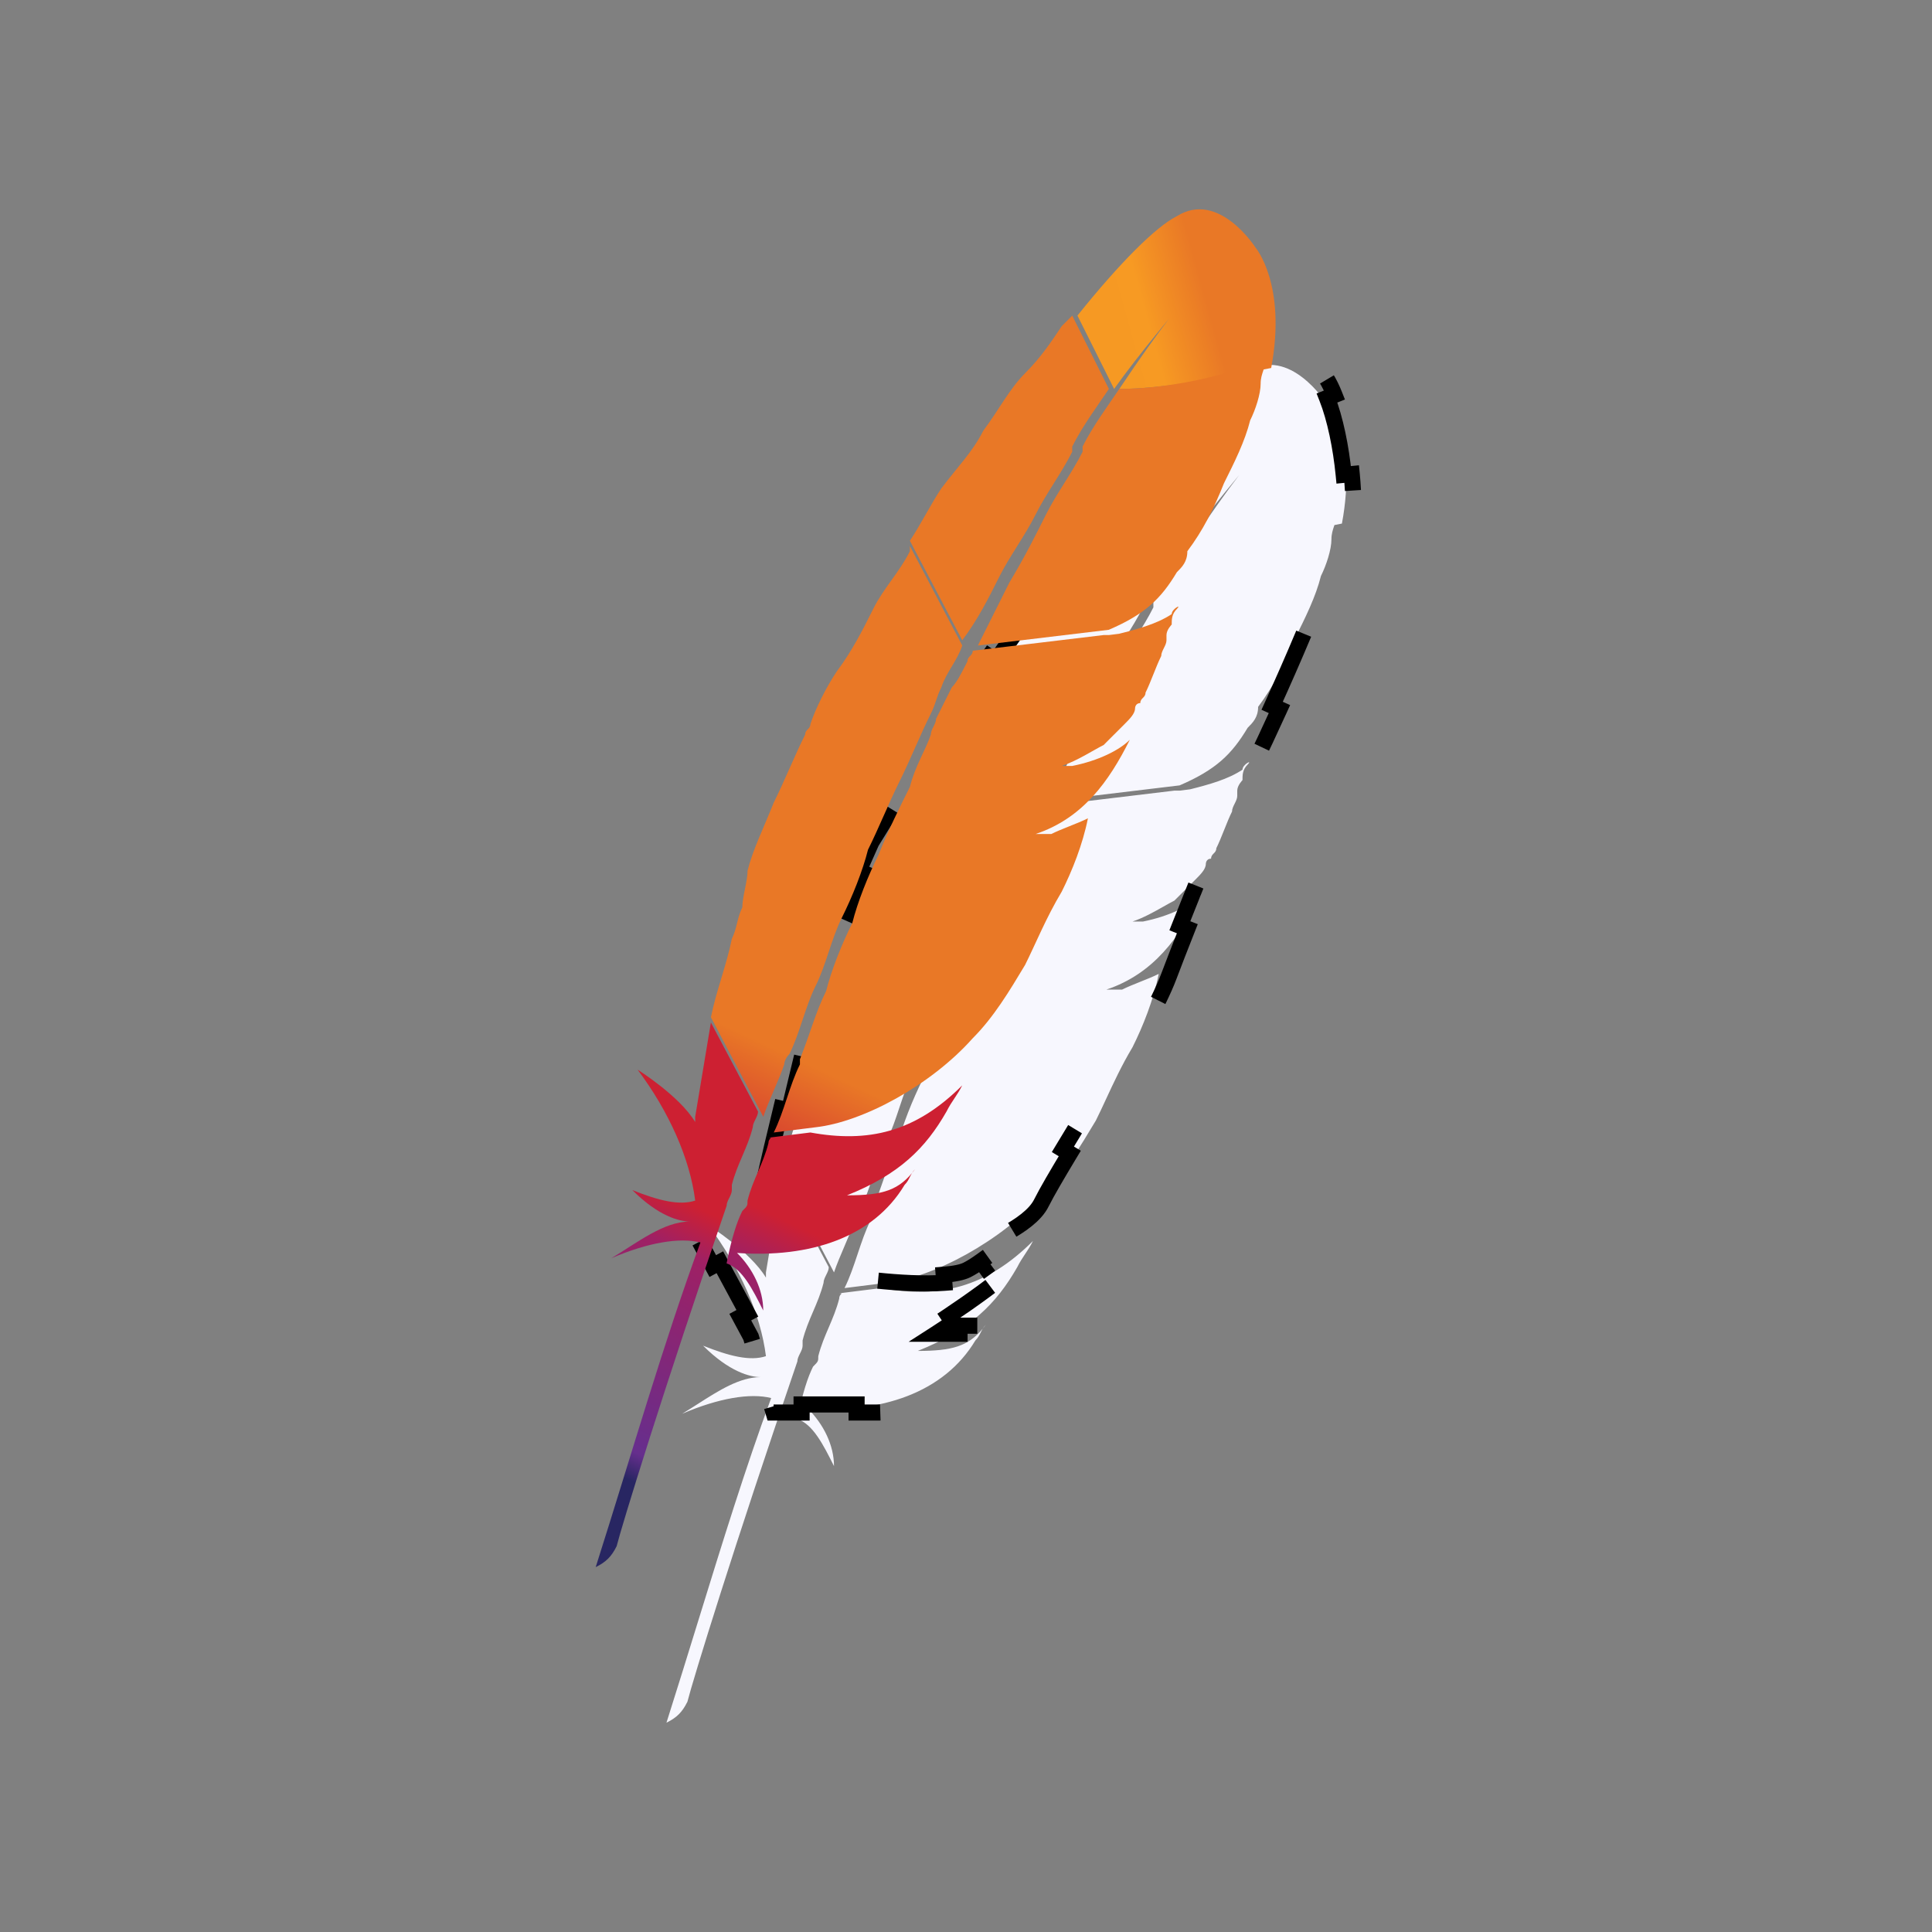 <svg width="120" height="120" viewBox="0 0 120 120" fill="none" xmlns="http://www.w3.org/2000/svg">
<rect x="0" y="0" width="120" height="120" fill="#808080" stroke="none"/>
<path fill-rule="evenodd" clip-rule="evenodd" d="M77.495 23.088C76.194 23.738 73.917 26.015 71.315 29.267L73.592 33.821C74.642 32.351 75.828 30.881 76.974 29.498C76.177 30.542 75.158 31.96 73.917 33.821C73.917 33.821 73.916 33.821 73.916 33.821C73.763 34.051 73.591 34.3 73.41 34.562C72.823 35.411 72.136 36.405 71.639 37.399V37.724C71.314 38.374 70.908 39.025 70.501 39.675C70.095 40.326 69.688 40.976 69.363 41.627C68.712 42.928 68.062 44.229 67.086 45.855L65.135 49.758L73.266 48.782C75.542 47.806 76.518 46.831 77.494 45.204C77.819 44.879 78.144 44.554 78.144 43.903C79.12 42.602 79.771 41.301 80.421 39.675L80.421 39.675C81.072 38.374 81.722 37.073 82.047 35.772C82.373 35.122 82.698 34.146 82.698 33.496C82.698 33.17 82.779 32.926 82.86 32.683C82.868 32.659 82.876 32.636 82.884 32.612C83.039 32.582 83.195 32.551 83.349 32.52C84.325 27.316 82.373 25.039 82.373 25.039C82.373 25.039 80.097 21.462 77.495 23.088ZM67.578 43.578L67.578 43.578L67.578 43.578C67.984 42.928 68.391 42.277 68.716 41.627C69.041 40.976 69.448 40.326 69.855 39.675L69.855 39.675C70.261 39.025 70.668 38.374 70.993 37.724V37.398C71.49 36.405 72.177 35.411 72.763 34.562L72.763 34.562C72.944 34.3 73.116 34.051 73.269 33.821L70.993 29.267L70.342 29.918L70.342 29.918C69.692 30.894 69.041 31.869 68.066 32.845C67.457 33.453 66.975 34.188 66.462 34.971L66.462 34.971C66.152 35.443 65.831 35.933 65.464 36.423C65.015 37.321 64.41 38.064 63.758 38.866C63.466 39.226 63.164 39.598 62.862 40C62.536 40.488 62.211 41.057 61.886 41.627C61.561 42.196 61.236 42.765 60.91 43.253L64.163 49.432C65.138 48.132 65.789 46.831 66.439 45.529C66.765 44.879 67.171 44.229 67.578 43.578ZM51.476 82.445C51.719 81.875 51.963 81.306 52.126 80.656C52.126 80.493 52.207 80.412 52.248 80.371C52.263 80.356 52.272 80.347 52.27 80.341C52.267 80.33 52.23 80.33 52.126 80.33L54.728 80.005C58.306 80.656 61.233 80.005 64.16 77.078C63.997 77.403 63.835 77.647 63.672 77.891L63.672 77.891C63.51 78.135 63.347 78.379 63.184 78.704C61.883 80.981 60.257 82.607 57.005 83.908C59.13 83.908 60.122 83.625 61.038 82.528C60.988 82.609 60.948 82.689 60.908 82.77C60.826 82.932 60.745 83.095 60.582 83.258C58.631 86.51 54.728 87.811 50.175 87.486C51.15 88.462 51.801 89.763 51.801 91.063C51.15 89.763 50.5 88.462 49.524 88.136C49.849 86.51 50.175 85.534 50.5 84.884C50.825 84.559 50.825 84.559 50.825 84.233C50.988 83.583 51.232 83.014 51.476 82.445ZM61.233 82.282C61.151 82.364 61.089 82.446 61.038 82.528C61.103 82.45 61.168 82.368 61.233 82.282ZM53.428 75.127C53.753 74.476 53.997 73.745 54.241 73.013C54.485 72.281 54.729 71.549 55.054 70.899C55.38 70.248 55.623 69.516 55.867 68.784C56.111 68.053 56.355 67.321 56.681 66.67C57.331 65.37 57.981 63.743 58.307 62.442C58.632 61.792 58.957 61.06 59.282 60.328C59.608 59.596 59.933 58.865 60.258 58.214C60.584 57.564 60.909 56.832 61.234 56.1L61.234 56.1C61.559 55.368 61.884 54.636 62.21 53.986C62.372 53.661 62.454 53.417 62.535 53.173C62.616 52.929 62.697 52.685 62.86 52.36C63.023 51.872 63.267 51.465 63.511 51.059C63.755 50.652 63.998 50.246 64.161 49.758L60.909 43.578V43.904C60.584 44.554 60.177 45.123 59.77 45.692C59.364 46.261 58.957 46.831 58.632 47.481C57.981 48.782 57.331 50.083 56.355 51.384C55.705 52.36 55.054 53.661 54.729 54.636C54.729 54.799 54.648 54.88 54.566 54.962C54.485 55.043 54.404 55.124 54.404 55.287C54.079 55.938 53.753 56.669 53.428 57.401C53.103 58.133 52.778 58.865 52.452 59.515C52.258 60 52.064 60.457 51.879 60.893L51.879 60.893C51.443 61.918 51.054 62.831 50.826 63.743C50.826 64.069 50.745 64.475 50.664 64.882C50.582 65.288 50.501 65.695 50.501 66.02C50.338 66.345 50.257 66.67 50.176 66.996C50.094 67.321 50.013 67.646 49.85 67.971C49.688 68.784 49.444 69.598 49.2 70.411L49.2 70.411C48.956 71.224 48.712 72.037 48.55 72.85L51.802 79.03C51.965 78.542 52.209 77.973 52.452 77.403L52.452 77.403C52.696 76.834 52.94 76.265 53.103 75.777C53.103 75.777 53.103 75.452 53.428 75.127ZM47.574 79.03L48.55 73.175L51.477 78.704C51.477 78.867 51.396 79.03 51.314 79.192C51.233 79.355 51.152 79.518 51.152 79.68C50.989 80.331 50.745 80.9 50.501 81.469C50.257 82.038 50.013 82.607 49.851 83.258V83.583C49.851 83.746 49.77 83.908 49.688 84.071C49.607 84.234 49.526 84.396 49.526 84.559C45.623 95.942 43.021 104.399 42.696 105.7C42.37 106.35 42.045 106.675 41.395 107.001C42.076 104.858 42.729 102.745 43.369 100.67C44.869 95.814 46.304 91.165 47.899 86.835C46.598 86.51 44.647 86.835 42.37 87.811C42.696 87.616 43.021 87.408 43.346 87.2C44.647 86.367 45.948 85.535 47.249 85.535C46.598 85.535 45.297 85.209 43.671 83.583C45.297 84.234 46.598 84.559 47.574 84.234C47.249 81.632 45.948 78.704 43.996 76.103C43.996 76.103 46.598 77.729 47.574 79.355V79.03ZM64.814 50.083C64.814 50.245 64.733 50.327 64.651 50.408C64.57 50.489 64.489 50.571 64.489 50.733C64.163 51.384 63.838 52.034 63.513 52.36L62.537 54.311C62.537 54.474 62.456 54.636 62.375 54.799C62.293 54.962 62.212 55.124 62.212 55.287C62.08 55.682 61.895 56.077 61.7 56.494C61.413 57.106 61.105 57.765 60.911 58.539L60.911 58.539C60.261 59.84 59.61 61.141 58.96 62.767C58.309 64.068 57.659 65.695 57.333 66.995C56.683 68.296 56.032 69.923 55.707 71.224C55.313 72.011 55.039 72.799 54.739 73.659L54.739 73.659C54.544 74.219 54.337 74.81 54.081 75.452V75.777C53.756 76.427 53.512 77.159 53.268 77.891C53.024 78.623 52.78 79.355 52.455 80.005L55.057 79.68C57.984 79.355 62.212 77.078 64.814 74.151C66.115 72.85 67.091 71.224 68.066 69.597C68.272 69.186 68.478 68.741 68.695 68.274C69.161 67.267 69.676 66.155 70.343 65.044C70.993 63.743 71.644 62.117 71.969 60.491C71.644 60.653 71.237 60.816 70.831 60.978L70.831 60.978L70.831 60.978C70.424 61.141 70.018 61.304 69.693 61.466H68.717C71.644 60.491 73.27 58.214 74.571 55.612C73.921 56.263 72.62 56.913 70.993 57.238H70.343C71.023 57.011 71.704 56.627 72.274 56.304L72.274 56.304C72.521 56.164 72.748 56.036 72.945 55.937L73.27 55.612L73.921 54.962L74.246 54.636C74.571 54.311 74.896 53.986 74.896 53.66C74.896 53.66 74.896 53.335 75.222 53.335C75.222 53.173 75.303 53.091 75.384 53.01C75.466 52.929 75.547 52.847 75.547 52.685C75.71 52.36 75.872 51.953 76.035 51.547C76.197 51.14 76.36 50.733 76.523 50.408C76.523 50.245 76.604 50.083 76.685 49.92C76.767 49.758 76.848 49.595 76.848 49.432V49.107C76.848 48.782 77.173 48.457 77.173 48.457C77.173 48.131 77.173 47.806 77.498 47.481C77.824 47.156 77.173 47.481 77.173 47.806C76.278 48.403 75.11 48.726 73.919 49.026L73.27 49.107H72.945L64.814 50.083Z" fill="#F7F7FE"/>
<path d="M47.942 87.377L48.049 87.734H48.421H49.788V87.234H53.204V87.734H54.571C55.203 87.734 55.814 87.567 56.383 87.306L56.174 86.852C57.398 86.29 58.513 85.199 59.323 84.196L59.712 84.51C60.129 83.994 60.47 83.498 60.71 83.099L61.164 82.341H60.281H59.598V82.841H58.139C58.469 82.629 58.824 82.397 59.192 82.151L58.914 81.735C60.322 80.793 61.922 79.649 62.996 78.699L63.327 79.074C63.709 78.736 64.042 78.409 64.283 78.111C64.404 77.962 64.511 77.809 64.59 77.658C64.665 77.511 64.734 77.329 64.734 77.131C64.734 76.969 64.712 76.768 64.6 76.592C64.466 76.379 64.252 76.277 64.034 76.269C63.851 76.263 63.683 76.322 63.559 76.378C63.426 76.438 63.289 76.519 63.157 76.608L63.434 77.024C63.139 77.22 62.782 77.511 62.393 77.827C62.023 78.127 61.626 78.45 61.228 78.737L60.935 78.331C60.627 78.553 60.331 78.743 60.057 78.88C59.772 79.023 59.279 79.127 58.615 79.178L58.654 79.676C57.404 79.773 55.807 79.677 54.474 79.538L54.483 79.447C54.861 79.352 55.257 79.248 55.664 79.136L55.532 78.654C57.741 78.047 60.303 77.2 62.098 76.247L62.332 76.689C62.873 76.402 63.361 76.098 63.759 75.778C64.153 75.463 64.486 75.111 64.681 74.719C65.028 74.026 65.664 72.943 66.446 71.644L66.017 71.386C66.303 70.912 66.606 70.412 66.919 69.896C68.138 67.886 69.509 65.624 70.58 63.664L71.019 63.904C71.701 62.657 72.274 61.509 72.609 60.615C72.882 59.886 73.282 58.861 73.747 57.684L73.282 57.501C74.167 55.261 75.287 52.485 76.222 50.182L76.686 50.37C77.14 49.251 77.55 48.244 77.869 47.465C78.325 46.52 78.881 45.338 79.47 44.044L79.015 43.837C80.292 41.031 81.727 37.693 82.637 35.101L83.108 35.266C83.392 34.457 83.628 33.713 83.794 33.073C83.957 32.442 84.061 31.88 84.061 31.449C84.061 30.818 84.025 30.137 83.958 29.445L83.46 29.493C83.294 27.79 82.93 25.997 82.424 24.72L82.888 24.535C82.579 23.754 82.175 23.042 81.642 22.687C81.333 22.481 80.978 22.36 80.621 22.292L80.527 22.783C79.814 22.647 78.969 22.734 78.284 22.874L78.184 22.384C77.823 22.458 77.501 22.546 77.254 22.629L77.177 22.654L77.112 22.703L76.331 23.288L76.631 23.689L74.679 25.152L74.379 24.753L73.598 25.338L73.557 25.369L73.523 25.407L72.059 27.067L72.434 27.398L68.773 31.546L68.398 31.215L66.934 32.875L66.915 32.896L66.899 32.92L65.337 35.165L65.747 35.45L61.843 41.063L61.432 40.778L59.87 43.023L59.863 43.034L59.856 43.045L58.587 45.095L59.012 45.358L55.84 50.483L55.414 50.219L54.146 52.269L54.128 52.298L54.114 52.329L53.333 54.086L53.79 54.289L51.838 58.682L51.381 58.479L50.6 60.236L50.581 60.278L50.571 60.323L49.985 62.763L50.471 62.88L49.007 68.98L48.521 68.863L47.935 71.303L47.934 71.308L47.641 72.577L48.128 72.689L47.396 75.862L46.909 75.749L46.706 76.631H46.42V77.131H44.712V76.631H44.029H43.192L43.589 77.368L44.272 78.637L44.712 78.4L46.42 81.572L45.98 81.809L46.639 83.034L46.917 83.961L47.396 83.817L48.128 86.258L47.65 86.401L47.942 87.377Z" stroke="black" stroke-dasharray="8 10"/>
<path d="M73.102 13.424C71.8 14.074 69.524 16.351 66.922 19.603L69.199 24.157C70.825 21.88 72.776 19.603 74.402 17.652L74.728 17.327L74.402 17.652C73.752 18.302 72.126 20.254 69.524 24.157C72.126 24.157 75.703 23.506 78.956 22.856C79.931 17.652 77.98 15.375 77.98 15.375C77.98 15.375 75.703 11.798 73.102 13.424Z" fill="url(#paint0_linear)"/>
<path d="M62.045 35.866C62.695 34.565 63.671 33.264 64.321 31.963C64.972 30.662 65.948 29.361 66.598 28.06V27.735C67.249 26.434 68.224 25.133 68.875 24.157L66.598 19.604L65.948 20.254C65.297 21.23 64.647 22.205 63.671 23.181C62.695 24.157 62.045 25.458 61.069 26.759C60.419 28.06 59.443 29.035 58.467 30.337C57.817 31.312 57.166 32.613 56.516 33.589L59.768 39.769C60.744 38.468 61.394 37.167 62.045 35.866Z" fill="url(#paint1_linear)"/>
<path d="M47.731 70.992C47.406 72.293 46.755 73.268 46.43 74.569C46.43 74.895 46.43 74.895 46.105 75.22C45.779 75.87 45.454 76.846 45.129 78.472C46.105 78.797 46.755 80.099 47.406 81.4C47.406 80.099 46.755 78.797 45.779 77.822C50.333 78.147 54.236 76.846 56.187 73.594C56.512 73.268 56.512 72.943 56.838 72.618C55.862 73.919 54.886 74.244 52.609 74.244C55.862 72.943 57.488 71.317 58.789 69.04C59.114 68.39 59.44 68.064 59.765 67.414C56.838 70.341 53.91 70.992 50.333 70.341L47.731 70.666C48.056 70.666 47.731 70.666 47.731 70.992Z" fill="url(#paint2_linear)"/>
<path d="M49.035 65.463C49.685 64.162 50.011 62.535 50.661 61.234C51.312 59.933 51.637 58.307 52.287 57.006C52.938 55.705 53.588 54.079 53.913 52.778C54.564 51.477 55.215 49.851 55.865 48.55C56.515 47.249 57.166 45.623 57.816 44.322C58.142 43.671 58.142 43.346 58.467 42.696C58.792 41.72 59.443 41.069 59.768 40.094L56.515 33.914V34.239C55.865 35.54 54.889 36.516 54.239 37.817C53.588 39.118 52.938 40.419 51.962 41.72C51.312 42.696 50.661 43.997 50.336 44.972C50.336 45.297 50.011 45.297 50.011 45.623C49.36 46.924 48.71 48.55 48.059 49.851C47.409 51.477 46.758 52.778 46.433 54.079C46.433 54.73 46.108 55.705 46.108 56.356C45.782 57.006 45.782 57.657 45.457 58.307C45.132 59.933 44.481 61.56 44.156 63.186L47.409 69.365C47.734 68.39 48.384 67.089 48.71 66.113C48.71 66.113 48.71 65.788 49.035 65.463Z" fill="url(#paint3_linear)"/>
<path d="M44.155 63.512L43.18 69.366V69.691C42.204 68.065 39.602 66.439 39.602 66.439C41.553 69.041 42.854 71.968 43.18 74.57C42.204 74.895 40.903 74.57 39.277 73.919C40.903 75.546 42.204 75.871 42.854 75.871C41.228 75.871 39.602 77.172 37.976 78.148C40.252 77.172 42.204 76.847 43.505 77.172C41.228 83.352 39.277 90.182 37 97.337C37.651 97.012 37.976 96.686 38.301 96.036C38.626 94.735 41.228 86.279 45.131 74.895C45.131 74.57 45.456 74.245 45.456 73.919V73.594C45.782 72.293 46.432 71.317 46.757 70.017C46.757 69.691 47.083 69.366 47.083 69.041L44.155 63.512Z" fill="url(#paint4_linear)"/>
<path d="M60.418 40.419C60.418 40.745 60.093 40.745 60.093 41.07C59.767 41.72 59.442 42.371 59.117 42.696L58.141 44.647C58.141 44.973 57.816 45.298 57.816 45.623C57.491 46.599 56.84 47.575 56.515 48.876C55.864 50.176 55.214 51.477 54.563 53.104C53.913 54.405 53.263 56.031 52.937 57.332C52.287 58.633 51.636 60.259 51.311 61.56C50.66 62.861 50.335 64.162 49.685 65.788V66.113C49.034 67.414 48.709 69.041 48.059 70.341L50.66 70.016C53.588 69.691 57.816 67.414 60.418 64.487C61.719 63.186 62.694 61.56 63.67 59.934C64.321 58.633 64.971 57.007 65.947 55.38C66.597 54.079 67.248 52.453 67.573 50.827C66.923 51.152 65.947 51.477 65.296 51.803H64.321C67.248 50.827 68.874 48.55 70.175 45.948C69.525 46.599 68.224 47.249 66.597 47.575H65.947C66.923 47.249 67.898 46.599 68.549 46.274L68.874 45.948L69.525 45.298L69.85 44.973C70.175 44.647 70.5 44.322 70.5 43.997C70.5 43.997 70.5 43.672 70.826 43.672C70.826 43.346 71.151 43.346 71.151 43.021C71.476 42.371 71.801 41.395 72.126 40.745C72.126 40.419 72.452 40.094 72.452 39.769V39.444C72.452 39.118 72.777 38.793 72.777 38.793C72.777 38.468 72.777 38.143 73.102 37.817C73.427 37.492 72.777 37.817 72.777 38.143C71.801 38.793 70.5 39.118 69.199 39.444L71.476 39.118L68.874 39.444H68.549L60.418 40.419Z" fill="url(#paint5_linear)"/>
<path d="M69.52 24.157C68.869 25.132 67.894 26.433 67.243 27.734V28.059C66.593 29.36 65.617 30.661 64.966 31.962C64.316 33.263 63.666 34.564 62.69 36.191L60.738 40.093L68.869 39.118C71.146 38.142 72.122 37.166 73.097 35.54C73.423 35.215 73.748 34.889 73.748 34.239C74.724 32.938 75.374 31.637 76.025 30.011C76.675 28.71 77.326 27.409 77.651 26.108C77.976 25.457 78.301 24.482 78.301 23.831C78.301 23.181 78.627 22.856 78.627 22.205C76.025 23.506 72.122 24.157 69.52 24.157Z" fill="url(#paint6_linear)"/>
<defs>
<linearGradient id="paint0_linear" x1="68.966" y1="20.32" x2="76.105" y2="18.335" gradientUnits="userSpaceOnUse">
<stop stop-color="#F69923"/>
<stop offset="0.312" stop-color="#F79A23"/>
<stop offset="0.838" stop-color="#E97826"/>
</linearGradient>
<linearGradient id="paint1_linear" x1="30.111" y1="99.91" x2="44.632" y2="68.768" gradientUnits="userSpaceOnUse">
<stop offset="0.323" stop-color="#9E2064"/>
<stop offset="0.63" stop-color="#C92037"/>
<stop offset="0.751" stop-color="#CD2335"/>
<stop offset="1" stop-color="#E97826"/>
</linearGradient>
<linearGradient id="paint2_linear" x1="42.238" y1="94.194" x2="50.891" y2="75.637" gradientUnits="userSpaceOnUse">
<stop stop-color="#282662"/>
<stop offset="0.095" stop-color="#662E8D"/>
<stop offset="0.788" stop-color="#9F2064"/>
<stop offset="0.949" stop-color="#CD2032"/>
</linearGradient>
<linearGradient id="paint3_linear" x1="31.422" y1="95.229" x2="45.944" y2="64.087" gradientUnits="userSpaceOnUse">
<stop offset="0.323" stop-color="#9E2064"/>
<stop offset="0.63" stop-color="#C92037"/>
<stop offset="0.751" stop-color="#CD2335"/>
<stop offset="1" stop-color="#E97826"/>
</linearGradient>
<linearGradient id="paint4_linear" x1="35.113" y1="90.082" x2="42.744" y2="73.717" gradientUnits="userSpaceOnUse">
<stop stop-color="#282662"/>
<stop offset="0.095" stop-color="#662E8D"/>
<stop offset="0.788" stop-color="#9F2064"/>
<stop offset="0.949" stop-color="#CD2032"/>
</linearGradient>
<linearGradient id="paint5_linear" x1="39.429" y1="98.963" x2="53.95" y2="67.821" gradientUnits="userSpaceOnUse">
<stop offset="0.323" stop-color="#9E2064"/>
<stop offset="0.63" stop-color="#C92037"/>
<stop offset="0.751" stop-color="#CD2335"/>
<stop offset="1" stop-color="#E97826"/>
</linearGradient>
<linearGradient id="paint6_linear" x1="36.799" y1="103.581" x2="51.319" y2="72.441" gradientUnits="userSpaceOnUse">
<stop offset="0.323" stop-color="#9E2064"/>
<stop offset="0.63" stop-color="#C92037"/>
<stop offset="0.751" stop-color="#CD2335"/>
<stop offset="1" stop-color="#E97826"/>
</linearGradient>
</defs>
</svg>
